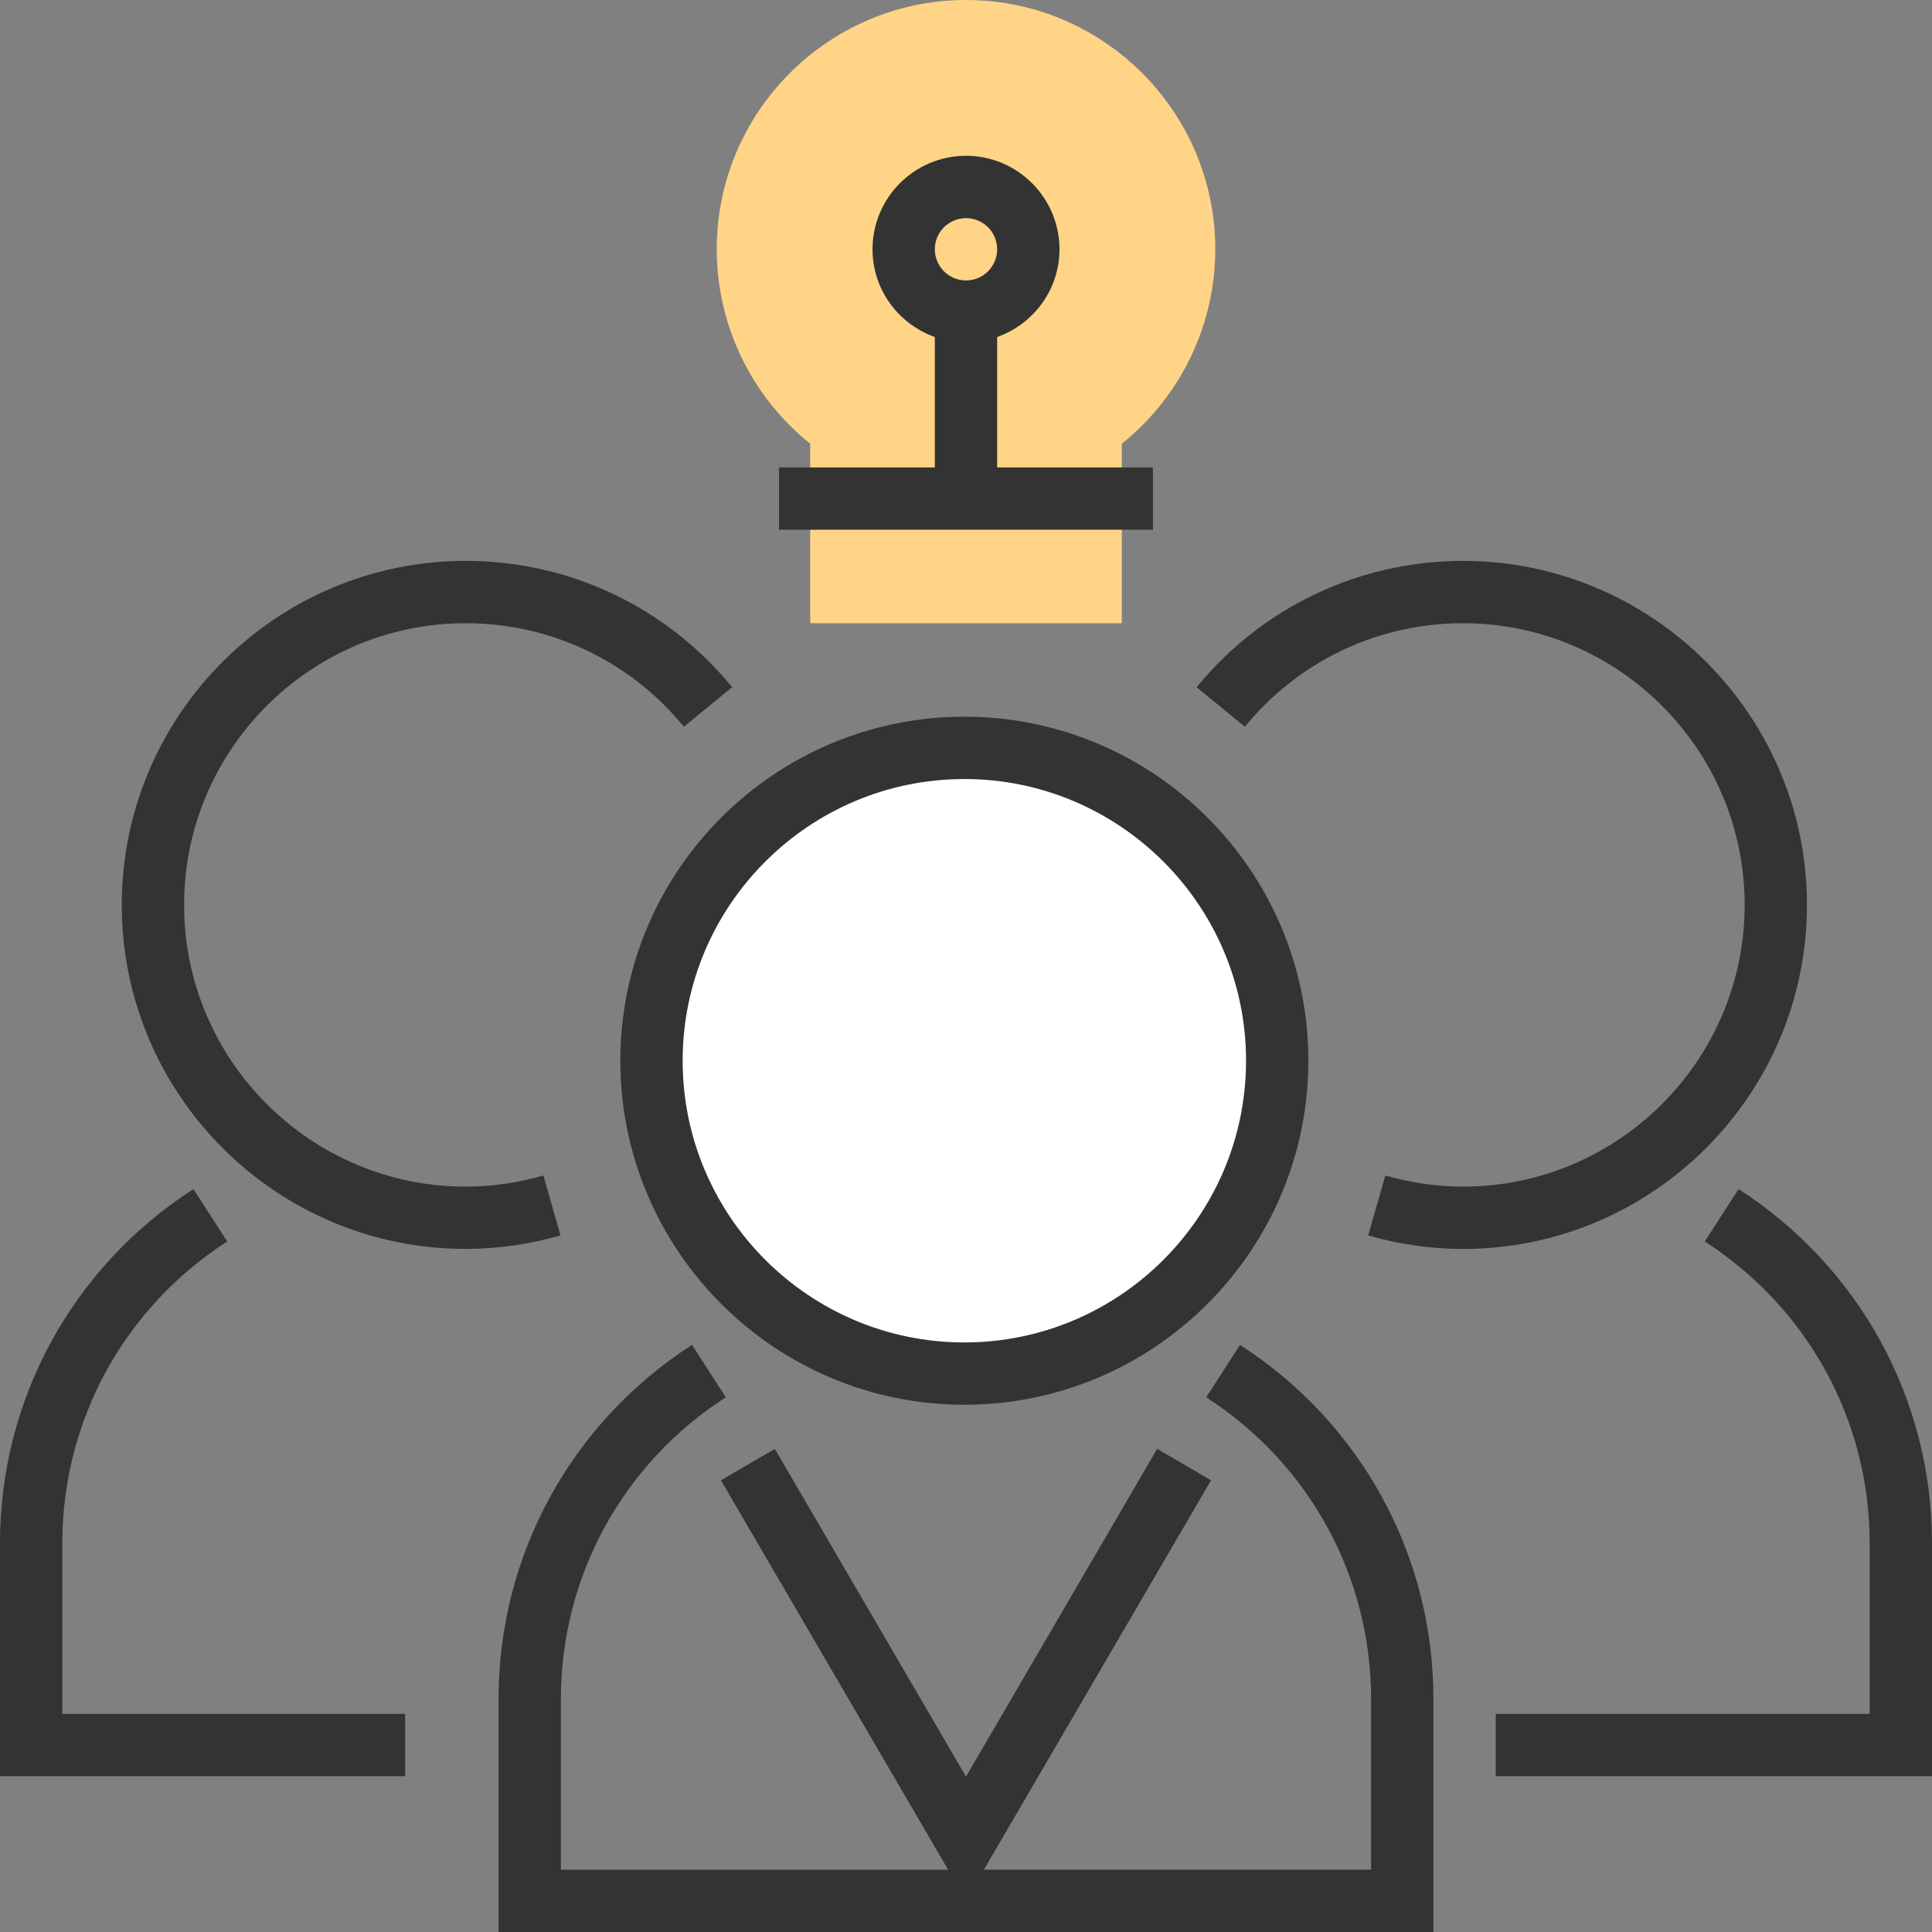 <svg width="83" height="83" viewBox="0 0 83 83" fill="none" xmlns="http://www.w3.org/2000/svg">
<rect x="0" y="0" width="83" height="83" fill="#808080" stroke="none"/>
<g clip-path="url(#clip0_284_1526)">
<path d="M48.194 26.774H34.807V19.063C32.279 17.034 30.791 13.963 30.791 10.71C30.791 4.804 35.595 0 41.5 0C47.405 0 52.21 4.804 52.21 10.71C52.21 13.964 50.721 17.035 48.194 19.063L48.194 26.774Z" fill="#FFD486"/>
<circle cx="41.5" cy="45.5" r="13.5" fill="white"/>
<path d="M49.532 20.081H42.839V14.479C44.393 13.925 45.516 12.453 45.516 10.71C45.516 8.495 43.714 6.693 41.5 6.693C39.286 6.693 37.484 8.495 37.484 10.71C37.484 12.453 38.607 13.925 40.161 14.479V20.081H33.467V22.758H49.532L49.532 20.081ZM41.5 9.371C42.239 9.371 42.839 9.972 42.839 10.71C42.839 11.447 42.239 12.048 41.5 12.048C40.761 12.048 40.161 11.447 40.161 10.71C40.161 9.972 40.761 9.371 41.5 9.371Z" fill="#333333"/>
<path d="M53.271 57.777L51.82 60.029C56.255 62.888 58.903 67.733 58.903 72.988V80.322H42.269L52.028 63.594L49.713 62.244L41.5 76.327L33.286 62.245L30.971 63.594L40.732 80.323H24.097V72.988C24.097 67.732 26.745 62.887 31.18 60.028L29.729 57.776C24.525 61.133 21.419 66.819 21.419 72.988V83H61.581V72.988C61.581 66.819 58.475 61.133 53.271 57.777Z" fill="#333333"/>
<path d="M26.65 45.569C26.65 53.719 33.279 60.349 41.429 60.349C49.579 60.349 56.208 53.719 56.208 45.569C56.208 37.421 49.579 30.79 41.429 30.79C33.279 30.79 26.65 37.421 26.65 45.569ZM53.531 45.569C53.531 52.242 48.101 57.672 41.429 57.672C34.757 57.672 29.327 52.242 29.327 45.569C29.327 38.896 34.757 33.468 41.429 33.468C48.101 33.468 53.531 38.896 53.531 45.569Z" fill="#333333"/>
<path d="M23.345 50.501C22.237 50.817 21.116 50.978 20.011 50.978C13.339 50.978 7.909 45.548 7.909 38.876C7.909 32.202 13.339 26.774 20.011 26.774C23.654 26.774 27.067 28.394 29.38 31.22L31.453 29.523C28.63 26.075 24.46 24.096 20.01 24.096C11.86 24.096 5.231 30.727 5.231 38.876C5.231 47.025 11.86 53.655 20.01 53.655C21.363 53.655 22.731 53.459 24.078 53.075L23.345 50.501Z" fill="#333333"/>
<path d="M2.678 66.294C2.678 61.038 5.326 56.193 9.761 53.334L8.31 51.082C3.106 54.44 0 60.125 0 66.294V76.306H17.404V73.629H2.678V66.294Z" fill="#333333"/>
<path d="M77.628 38.876C77.628 30.727 70.999 24.097 62.849 24.097C58.4 24.097 54.23 26.076 51.407 29.524L53.48 31.22C55.792 28.394 59.207 26.774 62.849 26.774C69.521 26.774 74.951 32.203 74.951 38.876C74.951 45.548 69.521 50.978 62.849 50.978C61.744 50.978 60.622 50.818 59.515 50.502L58.778 53.075C60.124 53.46 61.494 53.657 62.849 53.657C70.999 53.655 77.628 47.026 77.628 38.876Z" fill="#333333"/>
<path d="M74.691 51.084L73.239 53.336C77.674 56.195 80.322 61.04 80.322 66.294V73.629H66.935H64.258V76.306H83V66.294C83 60.125 79.894 54.44 74.691 51.084Z" fill="#333333"/>
</g>
<defs>
<clipPath id="clip0_284_1526">
<rect width="83" height="83" fill="white"/>
</clipPath>
</defs>
</svg>
